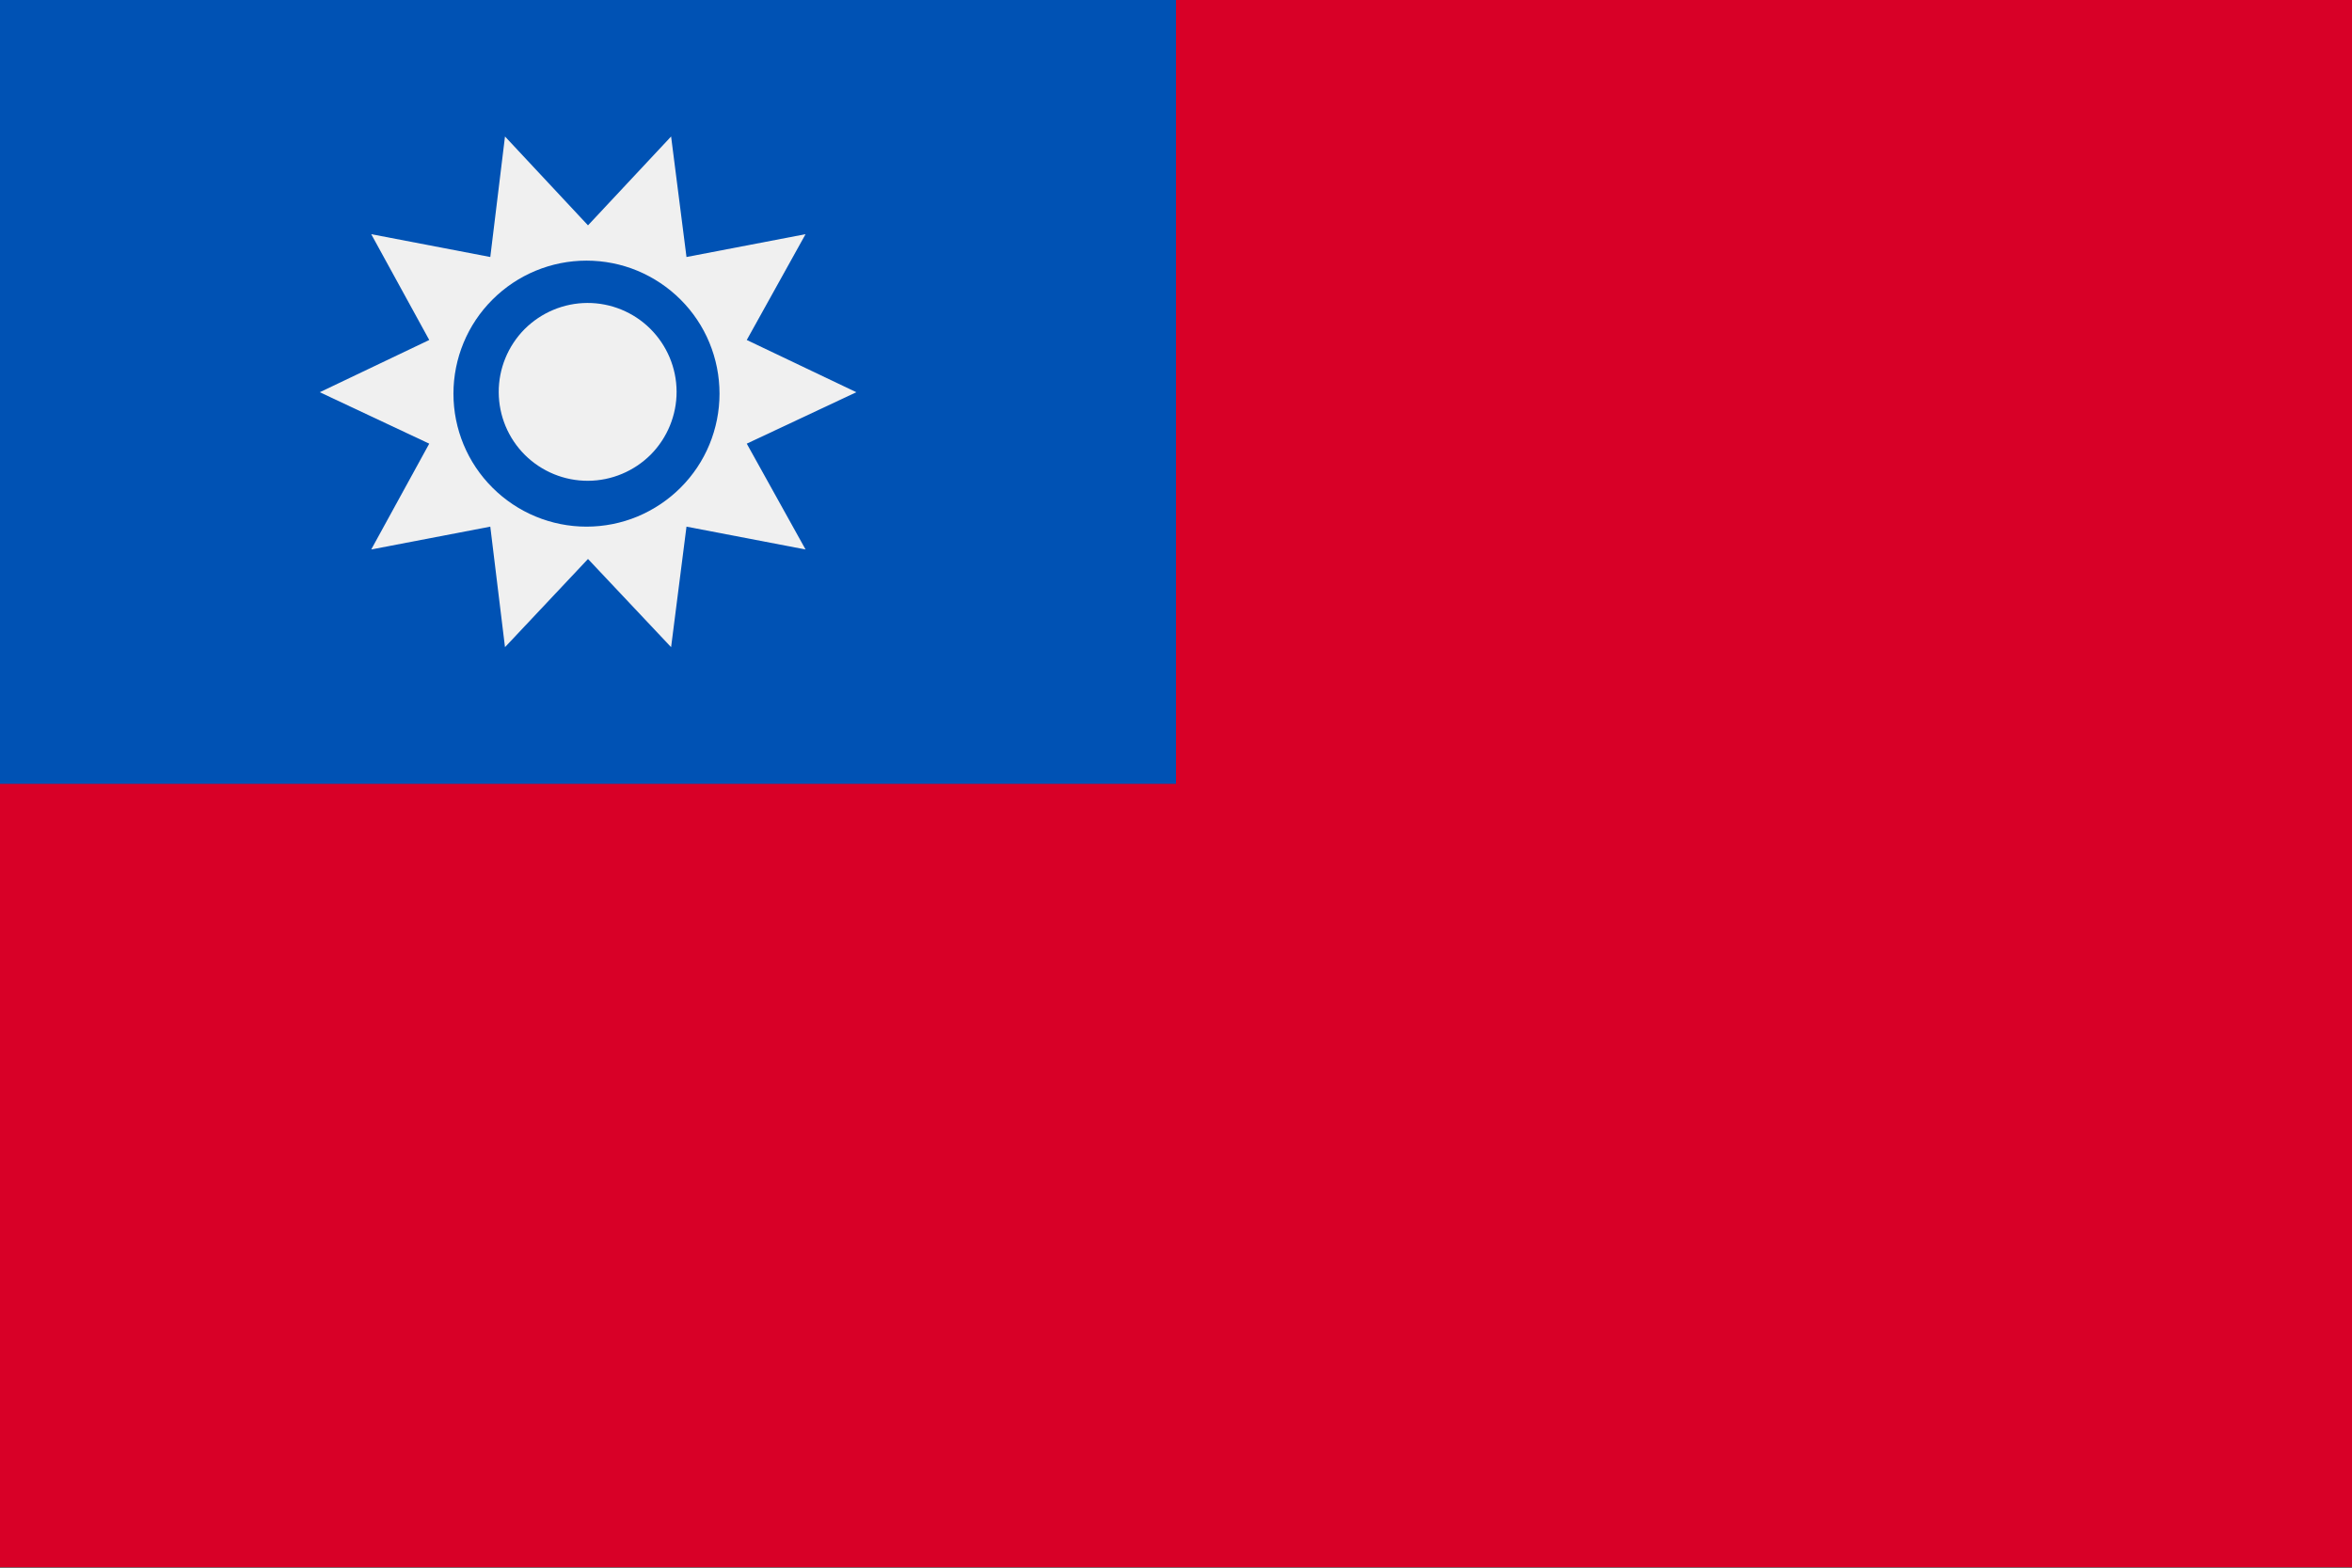 <svg width="24" height="16" viewBox="0 0 24 16" fill="none" xmlns="http://www.w3.org/2000/svg">
<rect x="0" y="0" width="24" height="16" fill="#333333" stroke="none"/>
<g id="TW" clip-path="url(#clip0_2253_3676)">
<path id="Vector" d="M24 -0.003H0V15.995H24V-0.003Z" fill="#D80027"/>
<path id="Vector_2" d="M12 -0.003H0V8H12V-0.003Z" fill="#0052B4"/>
<path id="Vector_3" d="M8.738 4.003L7.62 4.528L8.22 5.608L7.005 5.375L6.848 6.605L6 5.705L5.153 6.605L5.003 5.375L3.788 5.608L4.38 4.528L3.263 4.003L4.38 3.47L3.788 2.39L5.003 2.623L5.153 1.393L6 2.3L6.848 1.393L7.005 2.623L8.22 2.39L7.62 3.47L8.738 4.003V4.003Z" fill="#F0F0F0"/>
<path id="Vector_4" d="M5.985 5.375C6.163 5.375 6.34 5.34 6.504 5.272C6.669 5.203 6.819 5.103 6.945 4.977C7.071 4.851 7.171 4.702 7.239 4.537C7.307 4.372 7.342 4.196 7.342 4.018C7.342 3.839 7.307 3.663 7.239 3.498C7.171 3.333 7.071 3.184 6.945 3.058C6.819 2.932 6.669 2.832 6.504 2.763C6.34 2.695 6.163 2.66 5.985 2.66C5.625 2.66 5.28 2.803 5.025 3.058C4.77 3.312 4.627 3.658 4.627 4.018C4.627 4.378 4.77 4.723 5.025 4.977C5.28 5.232 5.625 5.375 5.985 5.375V5.375Z" fill="#0052B4"/>
<path id="Vector_5" d="M6 4.907C6.241 4.906 6.471 4.809 6.641 4.639C6.81 4.468 6.905 4.236 6.904 3.996C6.903 3.755 6.806 3.525 6.635 3.355C6.465 3.186 6.233 3.091 5.993 3.092C5.752 3.093 5.522 3.19 5.352 3.36C5.183 3.531 5.088 3.763 5.089 4.003C5.09 4.244 5.186 4.474 5.357 4.644C5.528 4.813 5.759 4.908 6 4.907V4.907Z" fill="#F0F0F0"/>
</g>
<defs>
<clipPath id="clip0_2253_3676">
<rect width="24" height="16" fill="white"/>
</clipPath>
</defs>
</svg>
